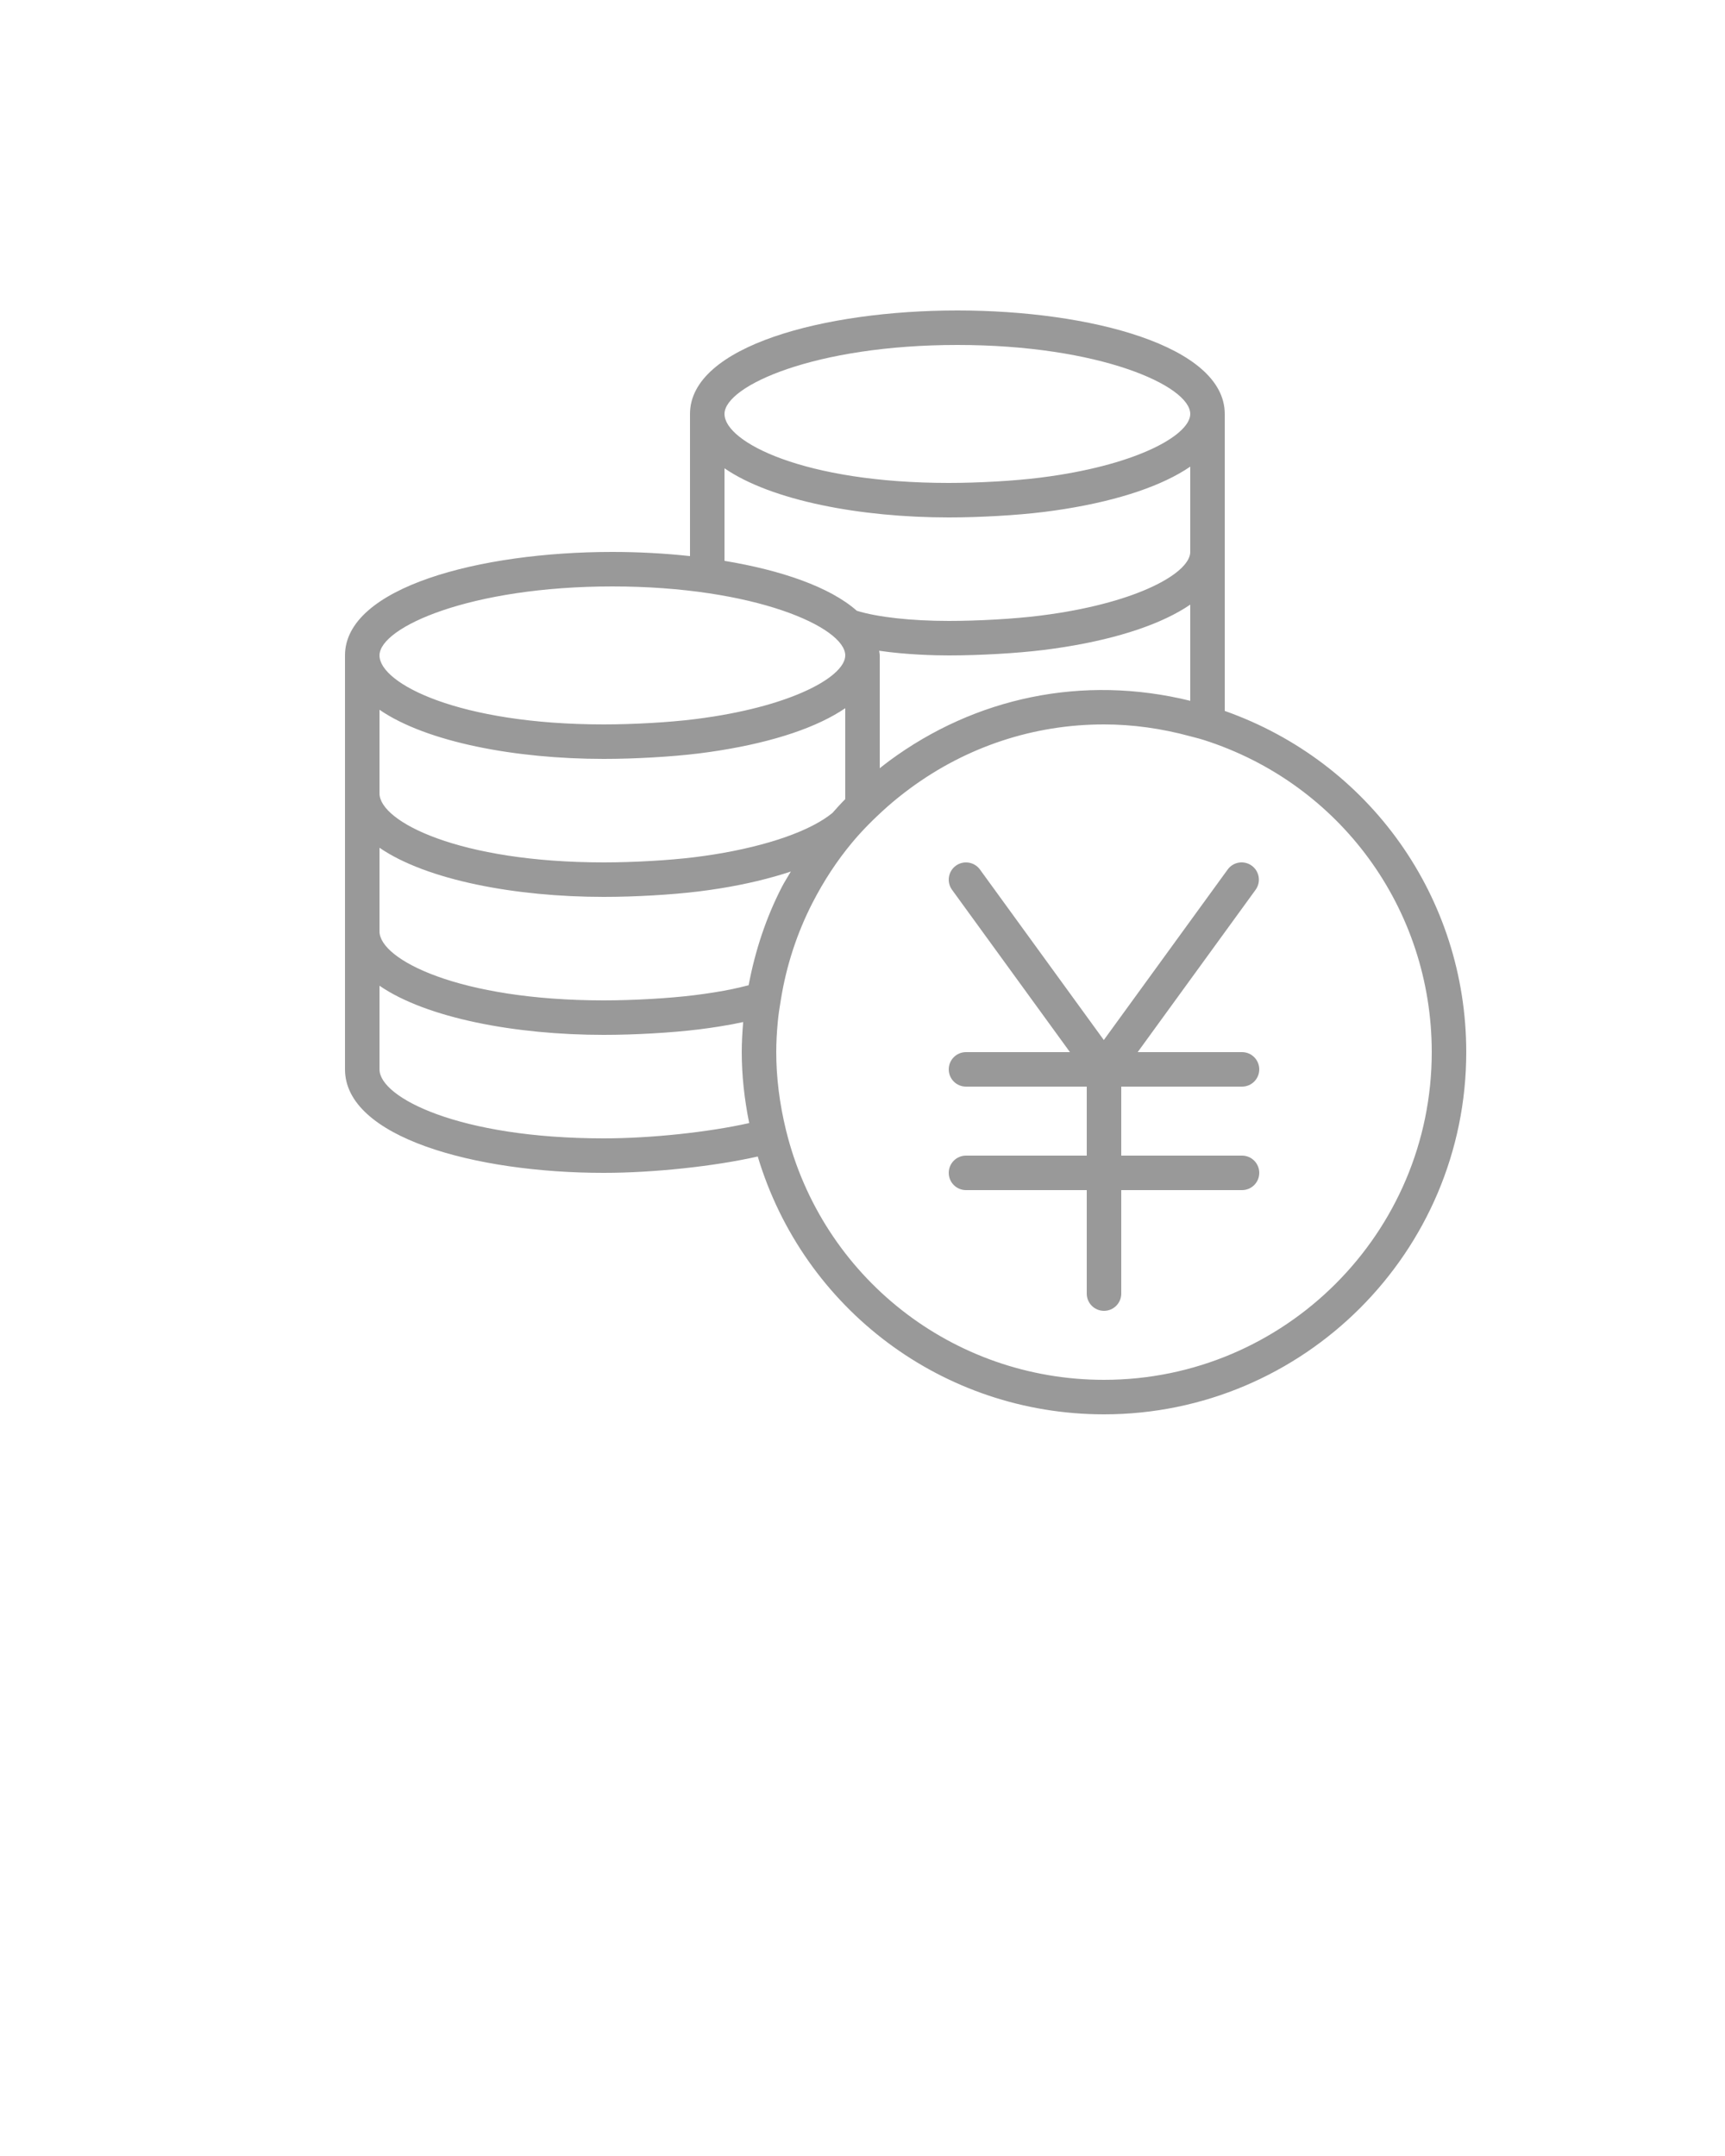 <svg xmlns="http://www.w3.org/2000/svg" xmlns:xlink="http://www.w3.org/1999/xlink" version="1.1" x="0px" y="0px" viewBox="0 0 100 125" style="enable-background:new 0 0 100 100;" xml:space="preserve"><style type="text/css">
	.st0{fill:#FFFFFF;}
	.st1{fill:none;stroke:#999;stroke-width:2.5;stroke-linecap:round;stroke-linejoin:round;stroke-miterlimit:10;}

		.st2{clip-path:url(#SVGID_2_);fill:none;stroke:#999;stroke-width:2.5;stroke-linecap:round;stroke-linejoin:round;stroke-miterlimit:10;}
	.st3{fill:#FFFFFF;stroke:#999;stroke-width:2.5;stroke-linecap:round;stroke-linejoin:round;stroke-miterlimit:10;}
	.st4{fill:none;stroke:#999;stroke-width:2;stroke-linecap:round;stroke-linejoin:round;stroke-miterlimit:10;}
	.st5{fill:#999;}
</style><g><g>
<path class="st5" d="M72,63c0.553,0,1-0.447,1-1s-0.447-1-1-1h-6.048l6.836-9.412    c0.324-0.447,0.225-1.072-0.222-1.397c-0.448-0.326-1.072-0.226-1.397,0.222    l-7.18,9.886l-7.18-9.886c-0.324-0.446-0.948-0.545-1.397-0.222    c-0.446,0.325-0.546,0.95-0.222,1.397L62.026,61H56c-0.553,0-1,0.447-1,1s0.447,1,1,1h7    v4h-7c-0.553,0-1,0.447-1,1s0.447,1,1,1h7v6c0,0.553,0.447,1,1,1s1-0.447,1-1v-6h7    c0.553,0,1-0.447,1-1s-0.447-1-1-1h-7v-4H72z"/><path class="st5" d="M71,41.218V32v-8c0-3.939-7.798-6-15.5-6S40,20.061,40,24v8.241    C38.536,32.083,37.017,32,35.5,32C27.798,32,20,34.061,20,38v8v8v8c0,3.939,7.546,6,15,6
  c2.882,0,6.415-0.379,8.927-0.948C46.583,75.902,54.676,82,64,82    c11.579,0,21-9.421,21-21C85,52.041,79.396,44.183,71,41.218z M43.399,57.122    c-0.649,0.167-1.184,0.284-1.994,0.414c-0.373,0.06-0.755,0.113-1.145,0.162
	 C38.784,57.882,36.719,58,35,58c-8.371,0-13-2.365-13-4v-4.849C24.735,51.03,29.888,52,35,52
	    c1.794,0,3.956-0.124,5.507-0.317c0.413-0.051,0.818-0.108,1.215-0.172    c1.532-0.245,2.913-0.58,4.124-0.981c-0.173,0.302-0.364,0.588-0.524,0.901
			 C44.415,53.196,43.782,55.094,43.399,57.122z M51,38c0-0.093-0.025-0.18-0.034-0.271    C52.549,37.961,54.185,38,55,38c1.794,0,3.956-0.124,5.507-0.317
			  c0.413-0.051,0.818-0.108,1.215-0.172C64.923,36.999,67.409,36.142,69,35.055    v5.576c-6.233-1.536-12.47-0.194-17.449,3.483
				 C51.365,44.252,51.183,44.396,51,44.54V38z M55.5,20c8.241,0,13.5,2.369,13.5,4
				  c0,1.126-2.662,2.747-7.595,3.536c-0.373,0.06-0.755,0.113-1.145,0.162
					  C58.784,27.882,56.719,28,55,28c-8.371,0-13-2.365-13-4C42,22.369,47.259,20,55.5,20z M42,27.151
						  C44.735,29.03,49.888,30,55,30c1.794,0,3.956-0.124,5.507-0.317    c0.413-0.051,0.818-0.108,1.215-0.172C64.923,28.999,67.409,28.142,69,27.055V32
							 c0,1.126-2.662,2.747-7.595,3.536c-0.373,0.06-0.755,0.113-1.145,0.162    C58.784,35.882,56.719,36,55,36c-2.179,0-4.139-0.22-5.328-0.588
							   C48.104,34.027,45.283,33.06,42,32.517V27.151z M35.5,34c8.241,0,13.5,2.369,13.5,4    c0,1.126-2.662,2.747-7.595,3.536c-0.373,0.06-0.755,0.113-1.145,0.162
								   C38.784,41.882,36.719,42,35,42c-8.371,0-13-2.365-13-4C22,36.369,27.259,34,35.5,34z M22,41.151    C24.735,43.03,29.888,44,35,44c1.794,0,3.956-0.124,5.507-0.317
									   c0.413-0.051,0.818-0.108,1.215-0.172C44.92,43,47.409,42.146,49,41.06v5.271    c-0.265,0.266-0.506,0.535-0.744,0.803c-1.253,1.031-3.746,1.906-6.85,2.403    c-0.373,0.06-0.755,0.113-1.145,0.162C38.784,49.882,36.719,50,35,50
										   c-8.371,0-13-2.365-13-4V41.151z M35,66c-8.371,0-13-2.365-13-4v-4.849    C24.735,59.03,29.888,60,35,60c1.794,0,3.956-0.124,5.507-0.317    c0.413-0.051,0.818-0.108,1.214-0.172c0.53-0.084,0.955-0.165,1.362-0.255    C43.03,59.883,43,60.461,43,61c0,1.344,0.15,2.724,0.432,4.113
											   C41.059,65.646,37.729,66,35,66z M64,80c-8.769,0-16.349-5.953-18.435-14.476    C45.19,63.991,45,62.469,45,61c0-0.54,0.029-1.12,0.09-1.773    c0.037-0.404,0.102-0.801,0.178-1.271c0.318-1.974,0.935-3.861,1.833-5.611    c0.653-1.273,1.424-2.447,2.29-3.487c0.565-0.679,1.217-1.345,2.058-2.095    c0.4-0.353,0.835-0.702,1.291-1.04C56.037,43.287,59.931,42,64,42    c1.647,0,3.333,0.232,5.012,0.691l0.271,0.071    c0.163,0.042,0.326,0.084,0.484,0.135C77.683,45.417,83,52.692,83,61
												   C83,71.477,74.477,80,64,80z"/></g></g>
													</svg>
